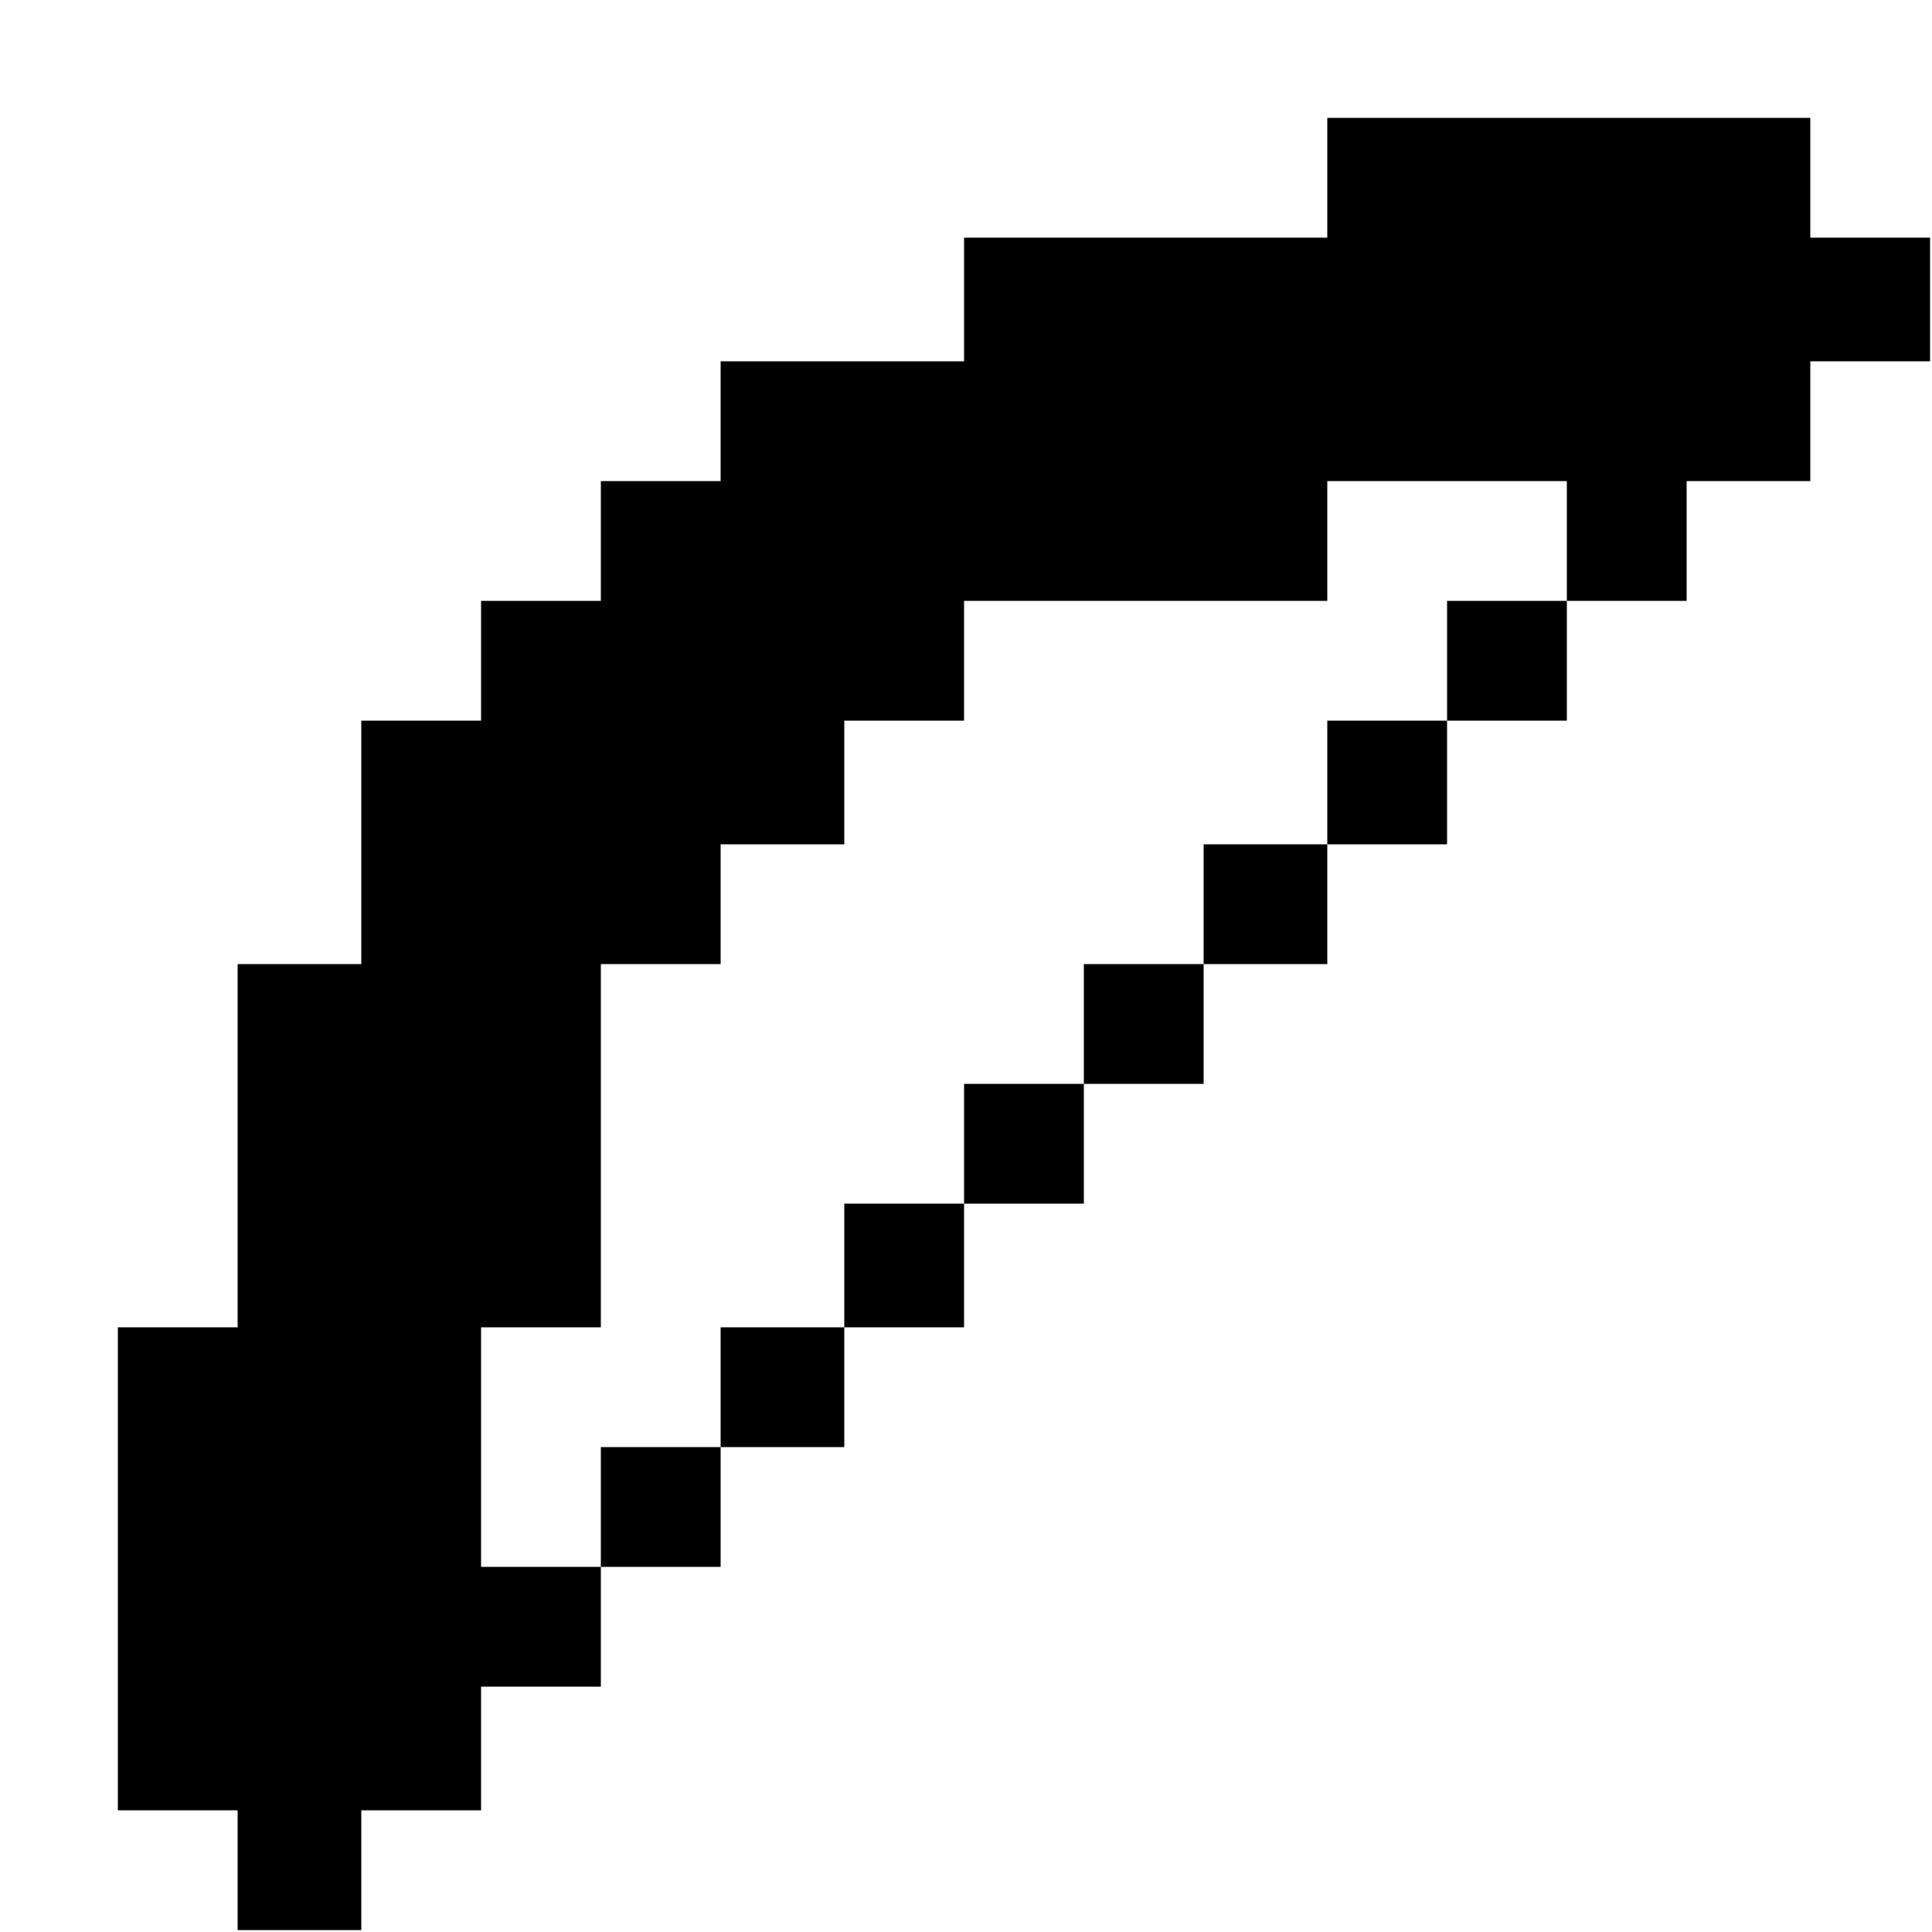 <?xml version="1.0" encoding="UTF-8"?>
<!DOCTYPE svg PUBLIC "-//W3C//DTD SVG 1.1//EN" "http://www.w3.org/Graphics/SVG/1.1/DTD/svg11.dtd">
<svg xmlns="http://www.w3.org/2000/svg" version="1.1" width="500px" height="500px" style="shape-rendering:geometricPrecision; text-rendering:geometricPrecision; image-rendering:optimizeQuality; fill-rule:evenodd; clip-rule:evenodd" xmlns:xlink="http://www.w3.org/1999/xlink">
<g><path style="opacity:1"  d="M 499.5,61.5 C 499.5,72.167 499.5,82.833 499.5,93.5C 489.167,93.5 478.833,93.5 468.5,93.5C 468.5,103.833 468.5,114.167 468.5,124.5C 457.833,124.5 447.167,124.5 436.5,124.5C 436.5,134.833 436.5,145.167 436.5,155.5C 426.167,155.5 415.833,155.5 405.5,155.5C 405.5,145.167 405.5,134.833 405.5,124.5C 384.833,124.5 364.167,124.5 343.5,124.5C 343.5,134.833 343.5,145.167 343.5,155.5C 312.167,155.5 280.833,155.5 249.5,155.5C 249.5,165.833 249.5,176.167 249.5,186.5C 239.167,186.5 228.833,186.5 218.5,186.5C 218.5,197.167 218.5,207.833 218.5,218.5C 207.833,218.5 197.167,218.5 186.5,218.5C 186.5,228.833 186.5,239.167 186.5,249.5C 176.167,249.5 165.833,249.5 155.5,249.5C 155.5,280.833 155.5,312.167 155.5,343.5C 145.167,343.5 134.833,343.5 124.5,343.5C 124.5,364.167 124.5,384.833 124.5,405.5C 134.833,405.5 145.167,405.5 155.5,405.5C 155.5,415.833 155.5,426.167 155.5,436.5C 145.167,436.5 134.833,436.5 124.5,436.5C 124.5,447.167 124.5,457.833 124.5,468.5C 114.167,468.5 103.833,468.5 93.5,468.5C 93.5,478.833 93.5,489.167 93.5,499.5C 82.833,499.5 72.167,499.5 61.5,499.5C 61.5,489.167 61.5,478.833 61.5,468.5C 51.167,468.5 40.833,468.5 30.5,468.5C 30.5,426.833 30.5,385.167 30.5,343.5C 40.833,343.5 51.167,343.5 61.5,343.5C 61.5,312.167 61.5,280.833 61.5,249.5C 72.167,249.5 82.833,249.5 93.5,249.5C 93.5,228.5 93.5,207.5 93.5,186.5C 103.833,186.5 114.167,186.5 124.5,186.5C 124.5,176.167 124.5,165.833 124.5,155.5C 134.833,155.5 145.167,155.5 155.5,155.5C 155.5,145.167 155.5,134.833 155.5,124.5C 165.833,124.5 176.167,124.5 186.5,124.5C 186.5,114.167 186.5,103.833 186.5,93.5C 207.5,93.5 228.5,93.5 249.5,93.5C 249.5,82.833 249.5,72.167 249.5,61.5C 280.833,61.5 312.167,61.5 343.5,61.5C 343.5,51.167 343.5,40.833 343.5,30.5C 385.167,30.5 426.833,30.5 468.5,30.5C 468.5,40.833 468.5,51.167 468.5,61.5C 478.833,61.5 489.167,61.5 499.5,61.5 Z"/></g>
<g><path style="opacity:1"  d="M 405.5,155.5 C 405.5,165.833 405.5,176.167 405.5,186.5C 395.167,186.5 384.833,186.5 374.5,186.5C 374.5,176.167 374.5,165.833 374.5,155.5C 384.833,155.5 395.167,155.5 405.5,155.5 Z"/></g>
<g><path style="opacity:1"  d="M 374.5,186.5 C 374.5,197.167 374.5,207.833 374.5,218.5C 364.167,218.5 353.833,218.5 343.5,218.5C 343.5,207.833 343.5,197.167 343.5,186.5C 353.833,186.5 364.167,186.5 374.5,186.5 Z"/></g>
<g><path style="opacity:1"  d="M 343.5,218.5 C 343.5,228.833 343.5,239.167 343.5,249.5C 332.833,249.5 322.167,249.5 311.5,249.5C 311.5,239.167 311.5,228.833 311.5,218.5C 322.167,218.5 332.833,218.5 343.5,218.5 Z"/></g>
<g><path style="opacity:1"  d="M 311.5,249.5 C 311.5,259.833 311.5,270.167 311.5,280.5C 301.167,280.5 290.833,280.5 280.5,280.5C 280.5,270.167 280.5,259.833 280.5,249.5C 290.833,249.5 301.167,249.5 311.5,249.5 Z"/></g>
<g><path style="opacity:1"  d="M 280.5,280.5 C 280.5,290.833 280.5,301.167 280.5,311.5C 270.167,311.5 259.833,311.5 249.5,311.5C 249.5,301.167 249.5,290.833 249.5,280.5C 259.833,280.5 270.167,280.5 280.5,280.5 Z"/></g>
<g><path style="opacity:1"  d="M 249.5,311.5 C 249.5,322.167 249.5,332.833 249.5,343.5C 239.167,343.5 228.833,343.5 218.5,343.5C 218.5,332.833 218.5,322.167 218.5,311.5C 228.833,311.5 239.167,311.5 249.5,311.5 Z"/></g>
<g><path style="opacity:1"  d="M 218.5,343.5 C 218.5,353.833 218.5,364.167 218.5,374.5C 207.833,374.5 197.167,374.5 186.5,374.5C 186.5,364.167 186.5,353.833 186.5,343.5C 197.167,343.5 207.833,343.5 218.5,343.5 Z"/></g>
<g><path style="opacity:1"  d="M 186.5,374.5 C 186.5,384.833 186.5,395.167 186.5,405.5C 176.167,405.5 165.833,405.5 155.5,405.5C 155.5,395.167 155.5,384.833 155.5,374.5C 165.833,374.5 176.167,374.5 186.5,374.5 Z"/></g>
</svg>
